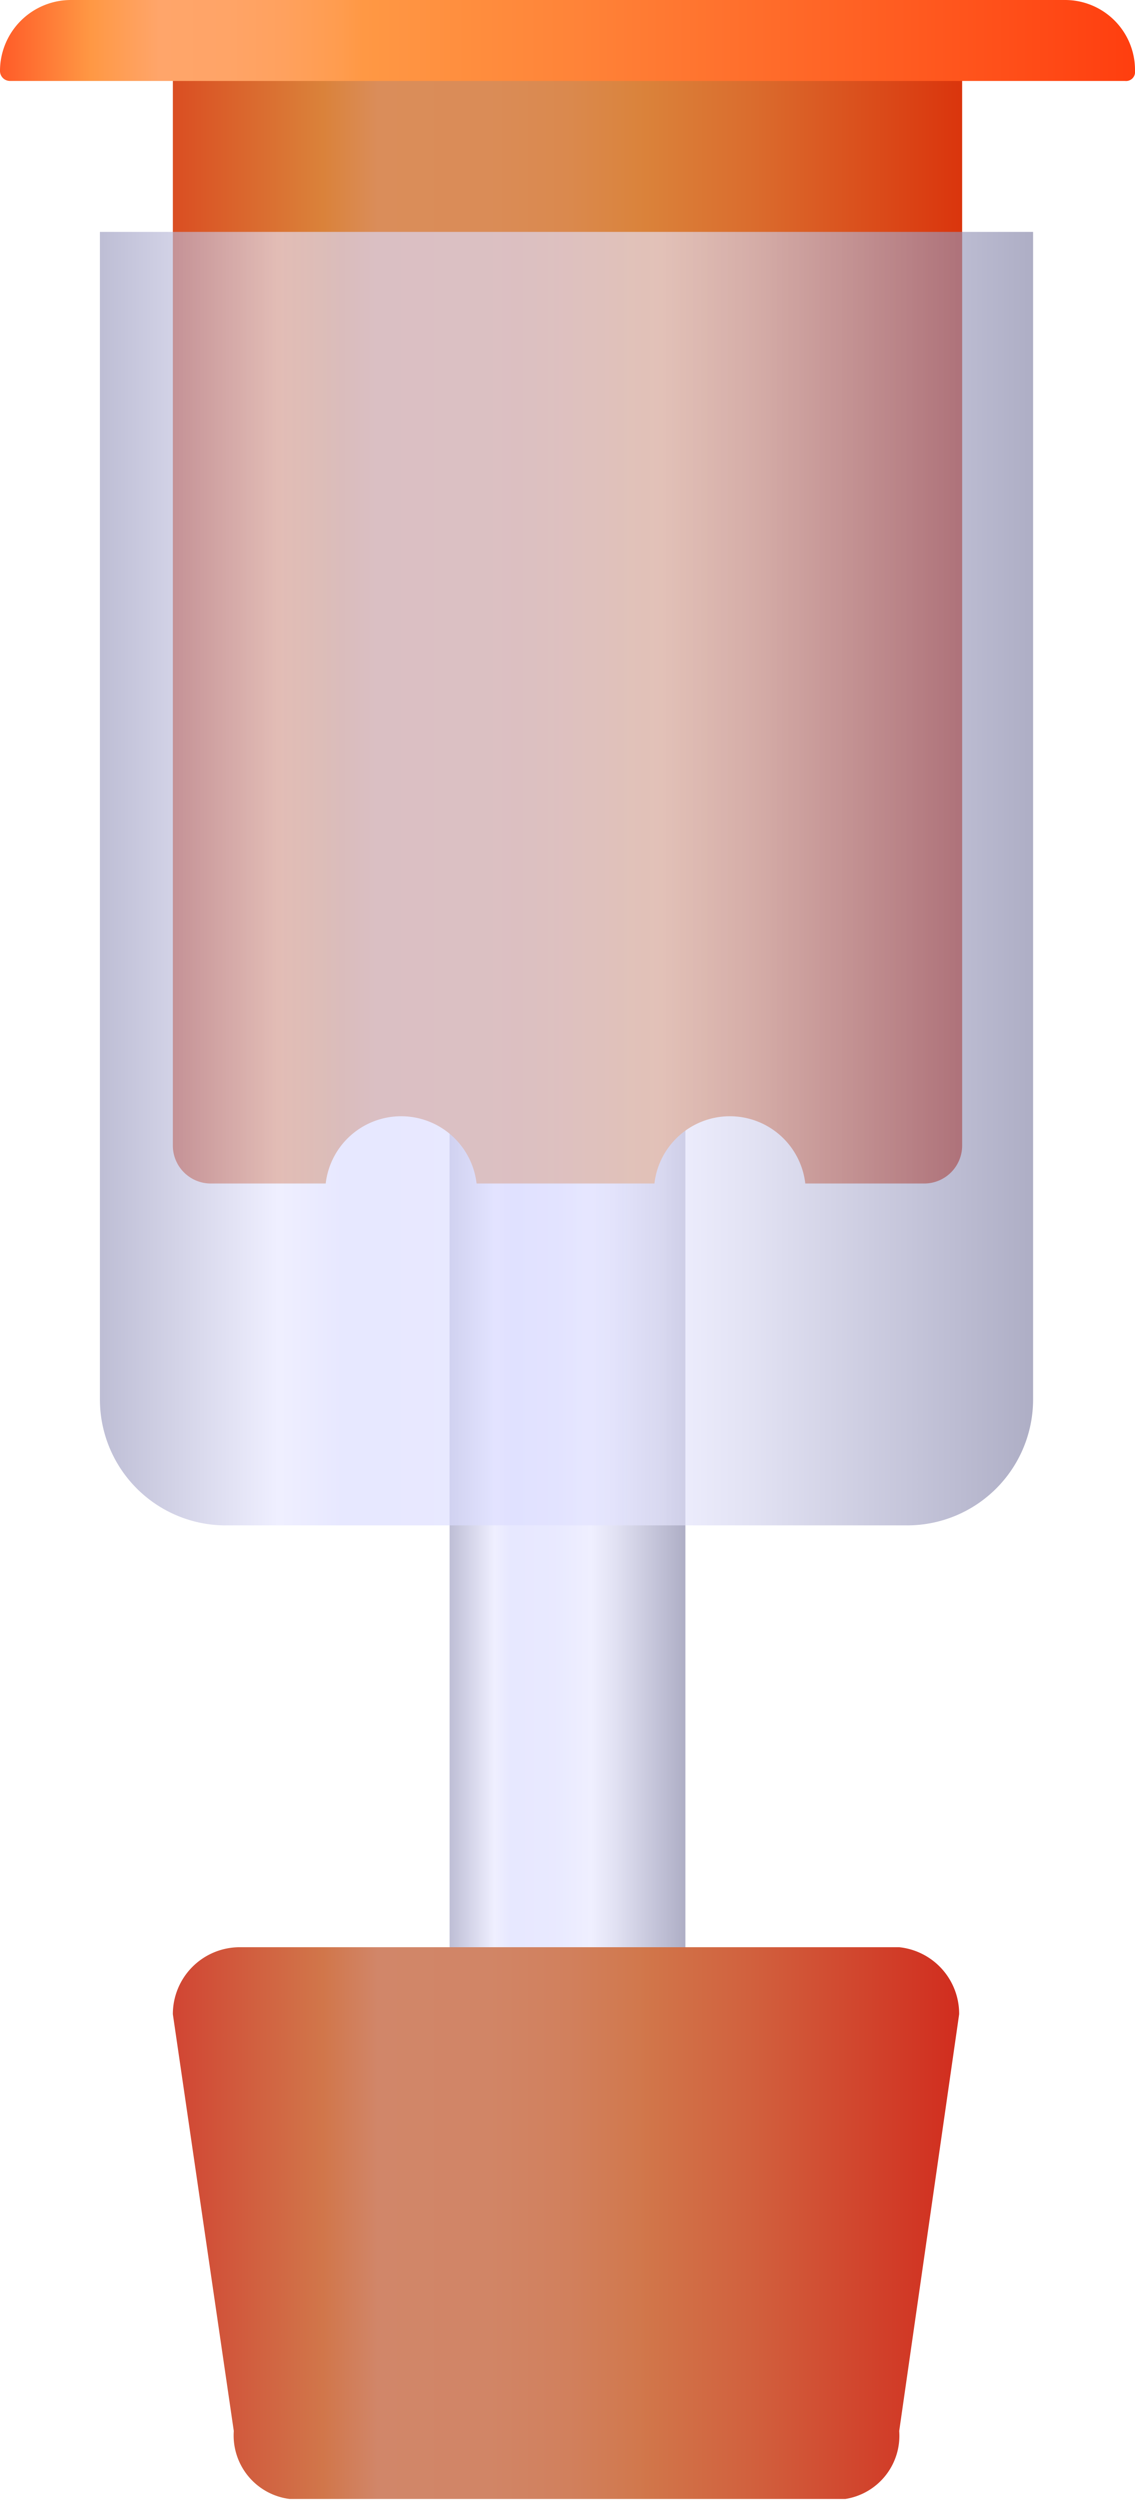 <svg xmlns="http://www.w3.org/2000/svg" xmlns:xlink="http://www.w3.org/1999/xlink" viewBox="0 0 11.36 25.01"><defs><style>.cls-1,.cls-5{opacity:0.64;}.cls-1{fill:url(#linear-gradient);}.cls-2{fill:url(#linear-gradient-2);}.cls-3{fill:url(#linear-gradient-3);}.cls-4{fill:url(#linear-gradient-4);}.cls-5{fill:url(#linear-gradient-5);}</style><linearGradient id="linear-gradient" x1="4.5" y1="16.12" x2="6.86" y2="16.12" gradientUnits="userSpaceOnUse"><stop offset="0" stop-color="#9999bd"/><stop offset="0.19" stop-color="#e6e6ff"/><stop offset="0.26" stop-color="#d9daff"/><stop offset="0.45" stop-color="#dcddff"/><stop offset="0.59" stop-color="#e5e5ff"/><stop offset="0.6" stop-color="#e6e6ff"/><stop offset="0.7" stop-color="#d1d1ec"/><stop offset="0.9" stop-color="#9b9bbd"/><stop offset="1" stop-color="#8080a4"/></linearGradient><linearGradient id="linear-gradient-2" x1="1.73" y1="6.13" x2="9.63" y2="6.13" gradientUnits="userSpaceOnUse"><stop offset="0" stop-color="#da4e22"/><stop offset="0.19" stop-color="#da823a"/><stop offset="0.26" stop-color="#da8d5a"/><stop offset="0.4" stop-color="#da8c57"/><stop offset="0.5" stop-color="#da894e"/><stop offset="0.58" stop-color="#da843e"/><stop offset="0.6" stop-color="#da823a"/><stop offset="0.73" stop-color="#da6d2e"/><stop offset="0.99" stop-color="#da370e"/><stop offset="1" stop-color="#da350d"/></linearGradient><linearGradient id="linear-gradient-3" y1="0.4" x2="11.36" y2="0.4" gradientUnits="userSpaceOnUse"><stop offset="0" stop-color="#ff5b28"/><stop offset="0.08" stop-color="#ff9844"/><stop offset="0.14" stop-color="#ffa56a"/><stop offset="0.2" stop-color="#ffa467"/><stop offset="0.25" stop-color="#ffa15e"/><stop offset="0.3" stop-color="#ff9c4e"/><stop offset="0.32" stop-color="#ff9844"/><stop offset="0.51" stop-color="#ff8338"/><stop offset="0.9" stop-color="#ff4d18"/><stop offset="1" stop-color="#ff3e0f"/></linearGradient><linearGradient id="linear-gradient-4" x1="1.73" y1="22.25" x2="9.63" y2="22.25" gradientUnits="userSpaceOnUse"><stop offset="0" stop-color="#d14533"/><stop offset="0.19" stop-color="#d1764a"/><stop offset="0.26" stop-color="#d18669"/><stop offset="0.4" stop-color="#d18566"/><stop offset="0.5" stop-color="#d1805d"/><stop offset="0.59" stop-color="#d1784d"/><stop offset="0.6" stop-color="#d1764a"/><stop offset="0.73" stop-color="#d1613e"/><stop offset="1" stop-color="#d12c1e"/></linearGradient><linearGradient id="linear-gradient-5" x1="1.01" y1="8.8" x2="10.35" y2="8.8" xlink:href="#linear-gradient"/></defs><g id="Layer_2" data-name="Layer 2"><g id="Layer_1-2" data-name="Layer 1"><path class="cls-1" d="M4.5,8.55H6.86a0,0,0,0,1,0,0V23a.69.69,0,0,1-.69.69h-1A.69.69,0,0,1,4.5,23V8.55A0,0,0,0,1,4.5,8.55Z"/><path class="cls-2" d="M9.25.42H2.11a.39.39,0,0,0-.38.39V11.46a.38.38,0,0,0,.38.38H3.26a.76.76,0,0,1,1.51,0H6.55a.76.76,0,0,1,1.51,0H9.25a.38.38,0,0,0,.38-.38V.81A.39.39,0,0,0,9.25.42Z"/><path class="cls-3" d="M10.66,0H.71A.71.71,0,0,0,0,.71v0a.1.1,0,0,0,.1.1H11.26a.09.09,0,0,0,.1-.1v0A.7.7,0,0,0,10.66,0Z"/><path class="cls-4" d="M9,19.48H2.4a.67.67,0,0,0-.67.67l.61,4.17A.64.64,0,0,0,2.9,25H8.46A.64.64,0,0,0,9,24.32l.6-4.17A.67.67,0,0,0,9,19.48Z"/><path class="cls-5" d="M1,2.32h9.34a0,0,0,0,1,0,0V14a1.26,1.26,0,0,1-1.26,1.26H2.28A1.26,1.26,0,0,1,1,14V2.32A0,0,0,0,1,1,2.32Z"/></g></g></svg>